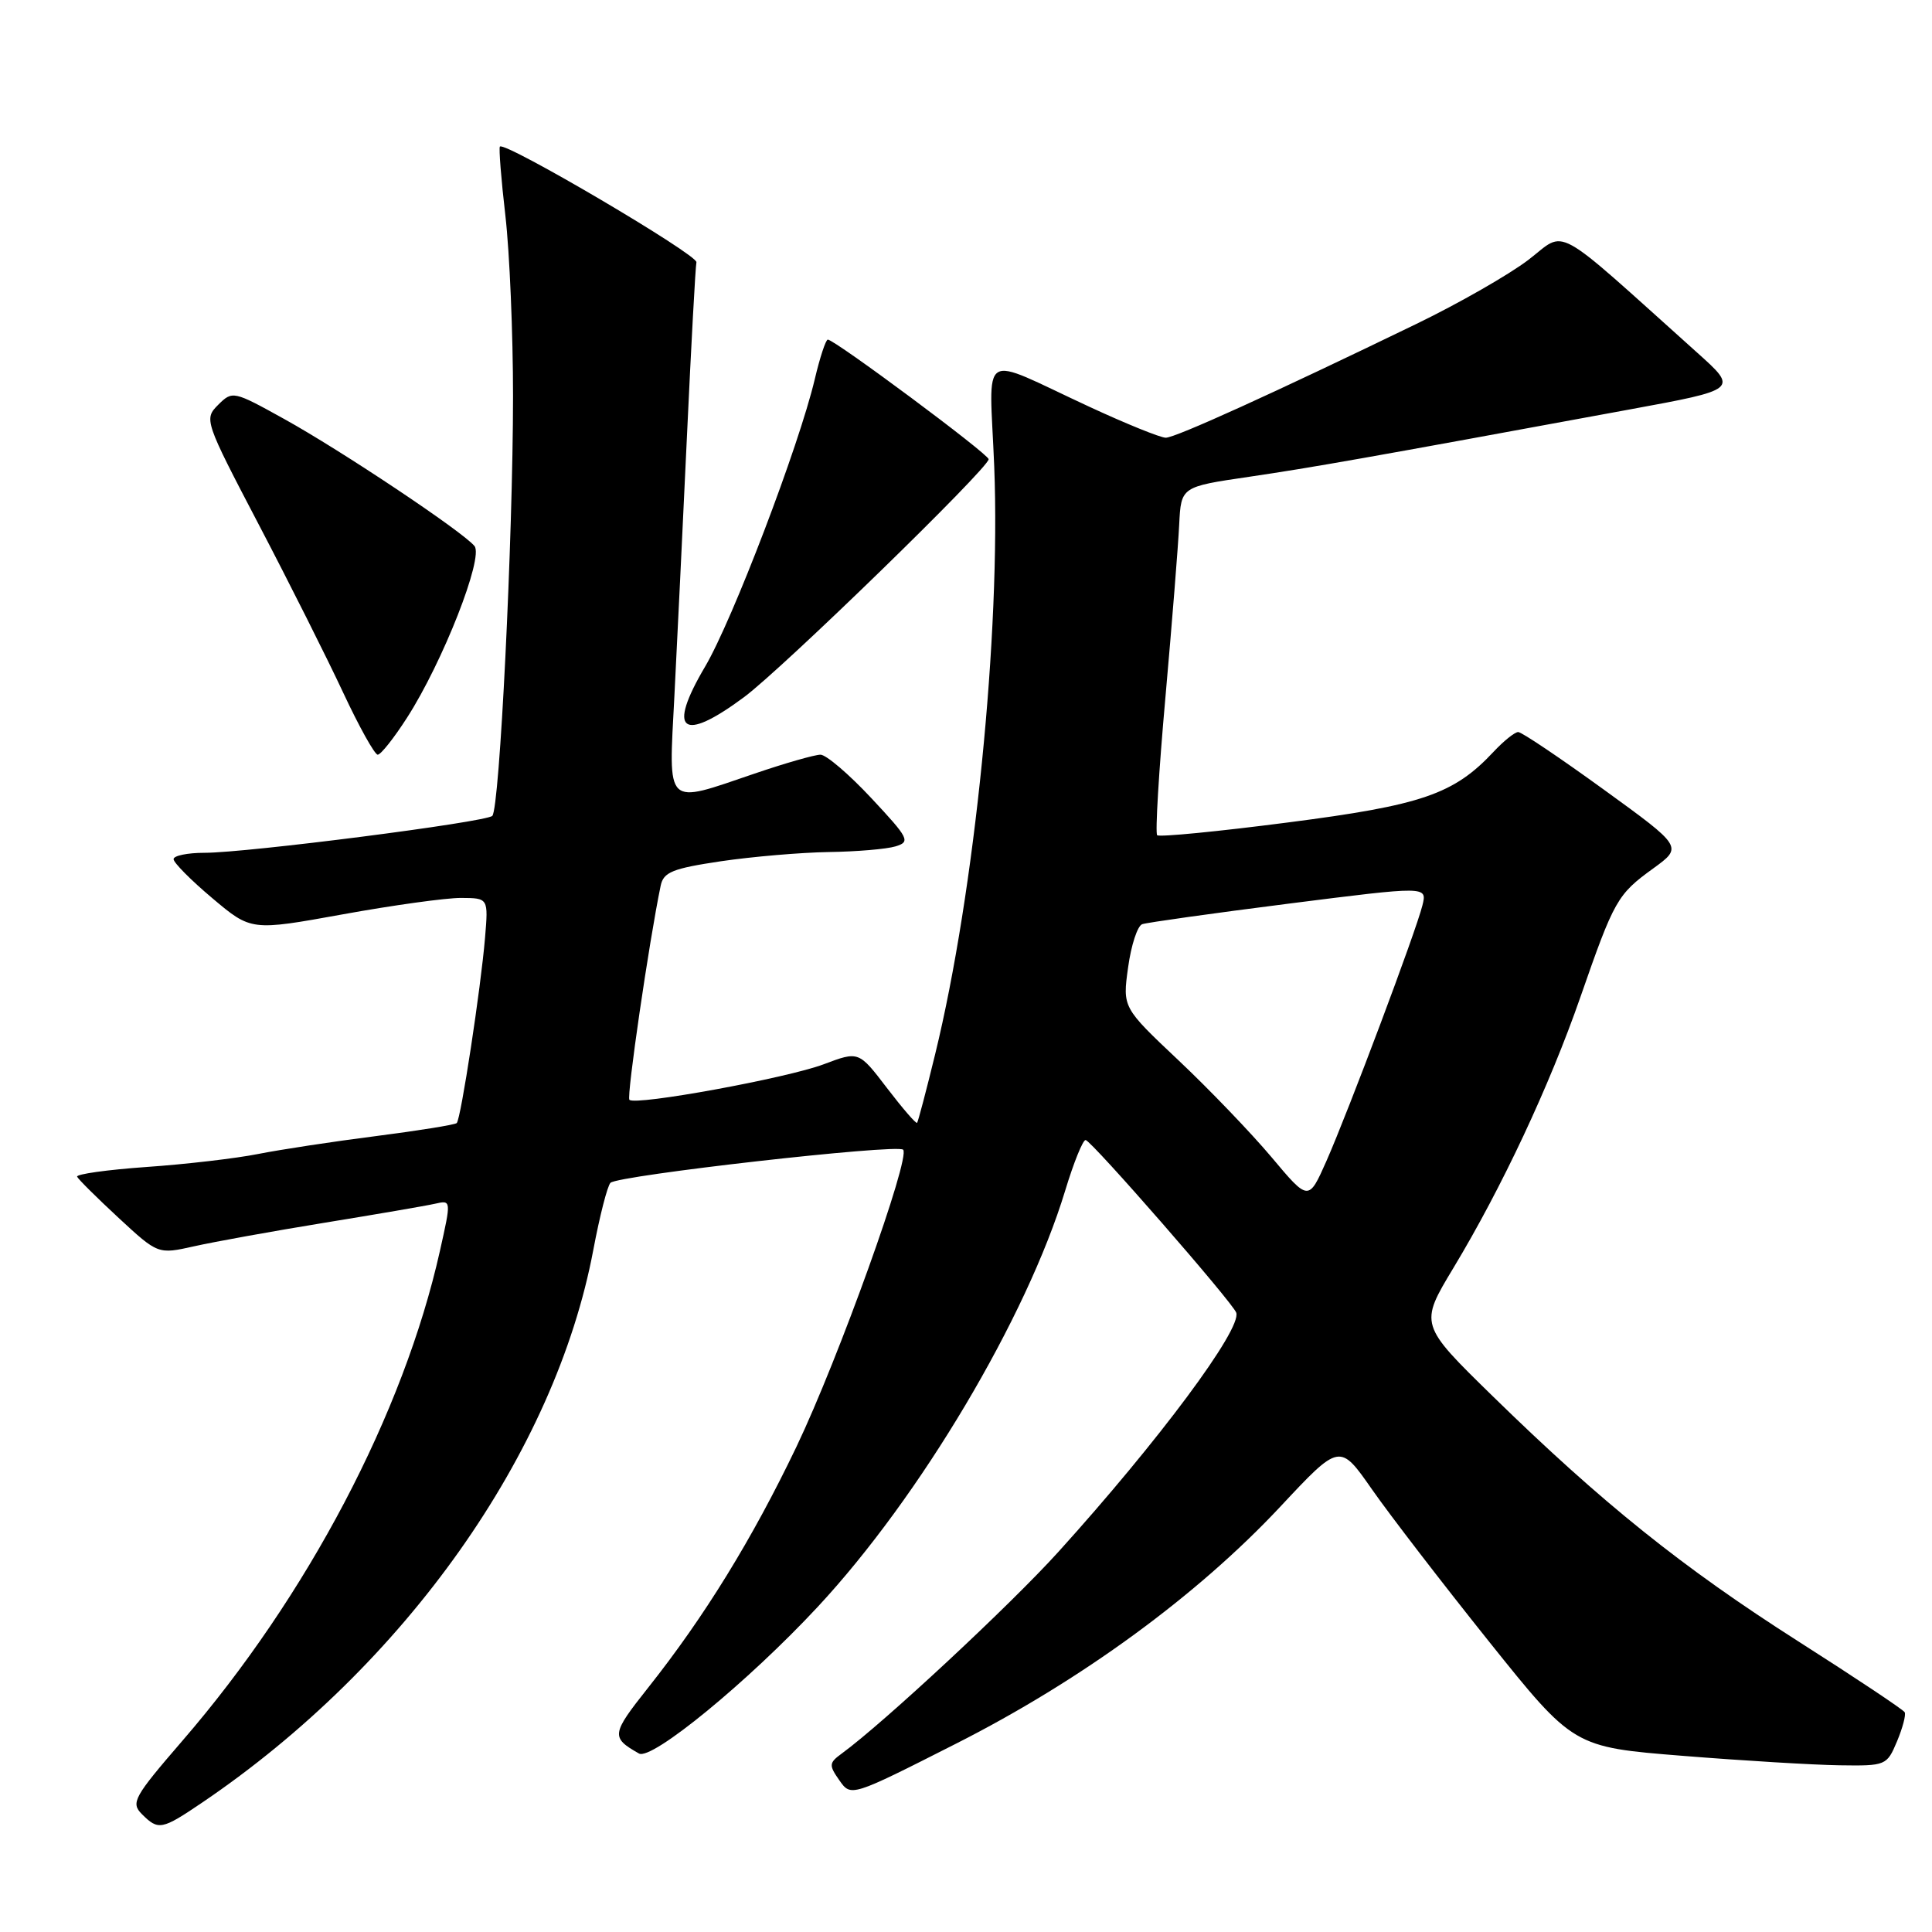 <?xml version="1.0" encoding="UTF-8" standalone="no"?>
<!DOCTYPE svg PUBLIC "-//W3C//DTD SVG 1.1//EN" "http://www.w3.org/Graphics/SVG/1.1/DTD/svg11.dtd" >
<svg xmlns="http://www.w3.org/2000/svg" xmlns:xlink="http://www.w3.org/1999/xlink" version="1.1" viewBox="0 0 256 256">
 <g >
 <path fill="currentColor"
d=" M 26.82 238.83 C 53.67 220.63 73.56 192.51 78.62 165.60 C 79.46 161.14 80.48 157.15 80.89 156.73 C 81.84 155.75 118.89 151.55 119.67 152.34 C 120.69 153.36 111.10 180.06 105.54 191.69 C 99.66 203.97 93.35 214.21 85.88 223.63 C 80.99 229.80 80.93 230.23 84.67 232.35 C 86.35 233.31 99.16 222.80 108.34 212.93 C 121.91 198.35 136.03 174.60 141.14 157.77 C 142.27 154.04 143.49 151.03 143.85 151.06 C 144.62 151.13 163.36 172.61 163.81 173.94 C 164.55 176.12 153.53 190.94 140.26 205.61 C 133.90 212.65 117.12 228.27 111.54 232.35 C 109.84 233.59 109.81 233.89 111.22 235.90 C 112.76 238.10 112.76 238.10 126.63 231.07 C 143.27 222.65 158.60 211.44 169.64 199.65 C 177.52 191.22 177.52 191.22 181.80 197.36 C 184.16 200.74 191.13 209.80 197.29 217.50 C 208.50 231.50 208.50 231.50 223.00 232.66 C 230.97 233.30 240.31 233.86 243.75 233.91 C 249.88 234.00 250.02 233.94 251.36 230.75 C 252.11 228.96 252.57 227.22 252.38 226.88 C 252.20 226.54 245.85 222.31 238.27 217.48 C 222.94 207.71 212.25 199.13 197.79 185.00 C 188.07 175.50 188.07 175.50 192.59 168.00 C 198.99 157.38 205.31 143.91 209.41 132.12 C 213.89 119.24 214.30 118.52 219.05 115.08 C 222.99 112.22 222.99 112.22 212.49 104.61 C 206.72 100.43 201.63 97.00 201.17 97.00 C 200.72 97.00 199.26 98.17 197.92 99.60 C 192.65 105.24 188.44 106.69 170.66 108.98 C 161.40 110.18 153.60 110.94 153.33 110.67 C 153.06 110.40 153.55 102.15 154.43 92.34 C 155.30 82.53 156.12 72.25 156.25 69.50 C 156.50 64.50 156.50 64.50 165.50 63.18 C 173.97 61.93 180.67 60.75 215.91 54.26 C 230.33 51.61 230.33 51.61 224.91 46.75 C 205.37 29.22 207.68 30.49 202.51 34.44 C 199.95 36.39 193.28 40.21 187.68 42.92 C 168.74 52.10 155.75 58.00 154.47 58.00 C 153.77 58.00 149.22 56.16 144.35 53.90 C 129.46 47.01 131.11 45.98 131.74 61.82 C 132.61 83.81 129.15 118.26 123.91 139.70 C 122.73 144.54 121.65 148.63 121.52 148.78 C 121.38 148.94 119.59 146.86 117.53 144.17 C 113.79 139.27 113.79 139.27 109.15 141.02 C 104.23 142.87 84.20 146.53 83.40 145.73 C 83.00 145.34 86.01 124.71 87.54 117.37 C 87.91 115.56 89.10 115.08 95.53 114.12 C 99.68 113.51 106.10 112.96 109.79 112.90 C 113.48 112.85 117.47 112.51 118.66 112.15 C 120.67 111.54 120.45 111.10 115.45 105.75 C 112.50 102.59 109.47 100.00 108.72 100.00 C 107.97 100.00 104.04 101.12 100.00 102.50 C 88.00 106.58 88.59 107.15 89.36 92.25 C 89.72 85.24 90.47 69.68 91.03 57.67 C 91.59 45.66 92.15 35.35 92.28 34.75 C 92.48 33.77 66.94 18.73 66.24 19.42 C 66.08 19.59 66.40 23.72 66.97 28.61 C 67.53 33.50 67.98 44.25 67.98 52.50 C 67.97 71.36 66.20 107.22 65.23 108.11 C 64.32 108.95 32.72 113.00 27.11 113.00 C 24.85 113.00 23.00 113.38 23.00 113.84 C 23.00 114.31 25.31 116.64 28.14 119.02 C 33.28 123.35 33.28 123.35 45.39 121.16 C 52.05 119.95 59.12 118.97 61.10 118.98 C 64.71 119.00 64.71 119.00 64.27 124.25 C 63.72 130.89 61.07 148.27 60.52 148.81 C 60.29 149.04 55.47 149.81 49.80 150.54 C 44.14 151.26 37.12 152.33 34.20 152.91 C 31.29 153.49 24.64 154.27 19.42 154.63 C 14.20 155.00 10.06 155.58 10.22 155.92 C 10.37 156.26 12.85 158.72 15.72 161.38 C 20.94 166.21 20.94 166.21 25.72 165.14 C 28.35 164.55 36.12 163.14 43.00 162.02 C 49.88 160.90 56.47 159.77 57.65 159.50 C 59.80 159.01 59.80 159.02 58.29 165.76 C 53.48 187.26 40.74 211.49 24.16 230.67 C 17.72 238.13 17.31 238.88 18.80 240.38 C 20.99 242.57 21.43 242.48 26.82 238.83 Z  M 53.94 95.09 C 58.67 87.73 64.12 73.85 62.87 72.35 C 61.28 70.42 45.23 59.71 37.66 55.52 C 30.93 51.79 30.80 51.76 28.91 53.64 C 27.02 55.53 27.10 55.77 34.30 69.53 C 38.32 77.21 43.34 87.21 45.46 91.75 C 47.58 96.29 49.65 100.00 50.05 100.00 C 50.46 100.00 52.21 97.79 53.94 95.09 Z  M 98.61 92.36 C 103.72 88.56 131.00 62.02 131.00 60.85 C 131.00 60.17 110.60 45.00 109.69 45.00 C 109.42 45.00 108.64 47.36 107.96 50.25 C 105.86 59.12 97.06 82.18 93.43 88.33 C 88.35 96.93 90.36 98.49 98.61 92.36 Z  M 168.49 153.34 C 165.79 150.13 160.24 144.35 156.16 140.50 C 148.74 133.50 148.74 133.50 149.48 128.18 C 149.88 125.25 150.72 122.68 151.35 122.46 C 151.98 122.24 160.74 121.01 170.81 119.73 C 189.11 117.41 189.11 117.41 188.48 119.96 C 187.63 123.41 178.68 147.22 175.76 153.84 C 173.39 159.18 173.39 159.18 168.49 153.34 Z "/>
</g>
</svg>